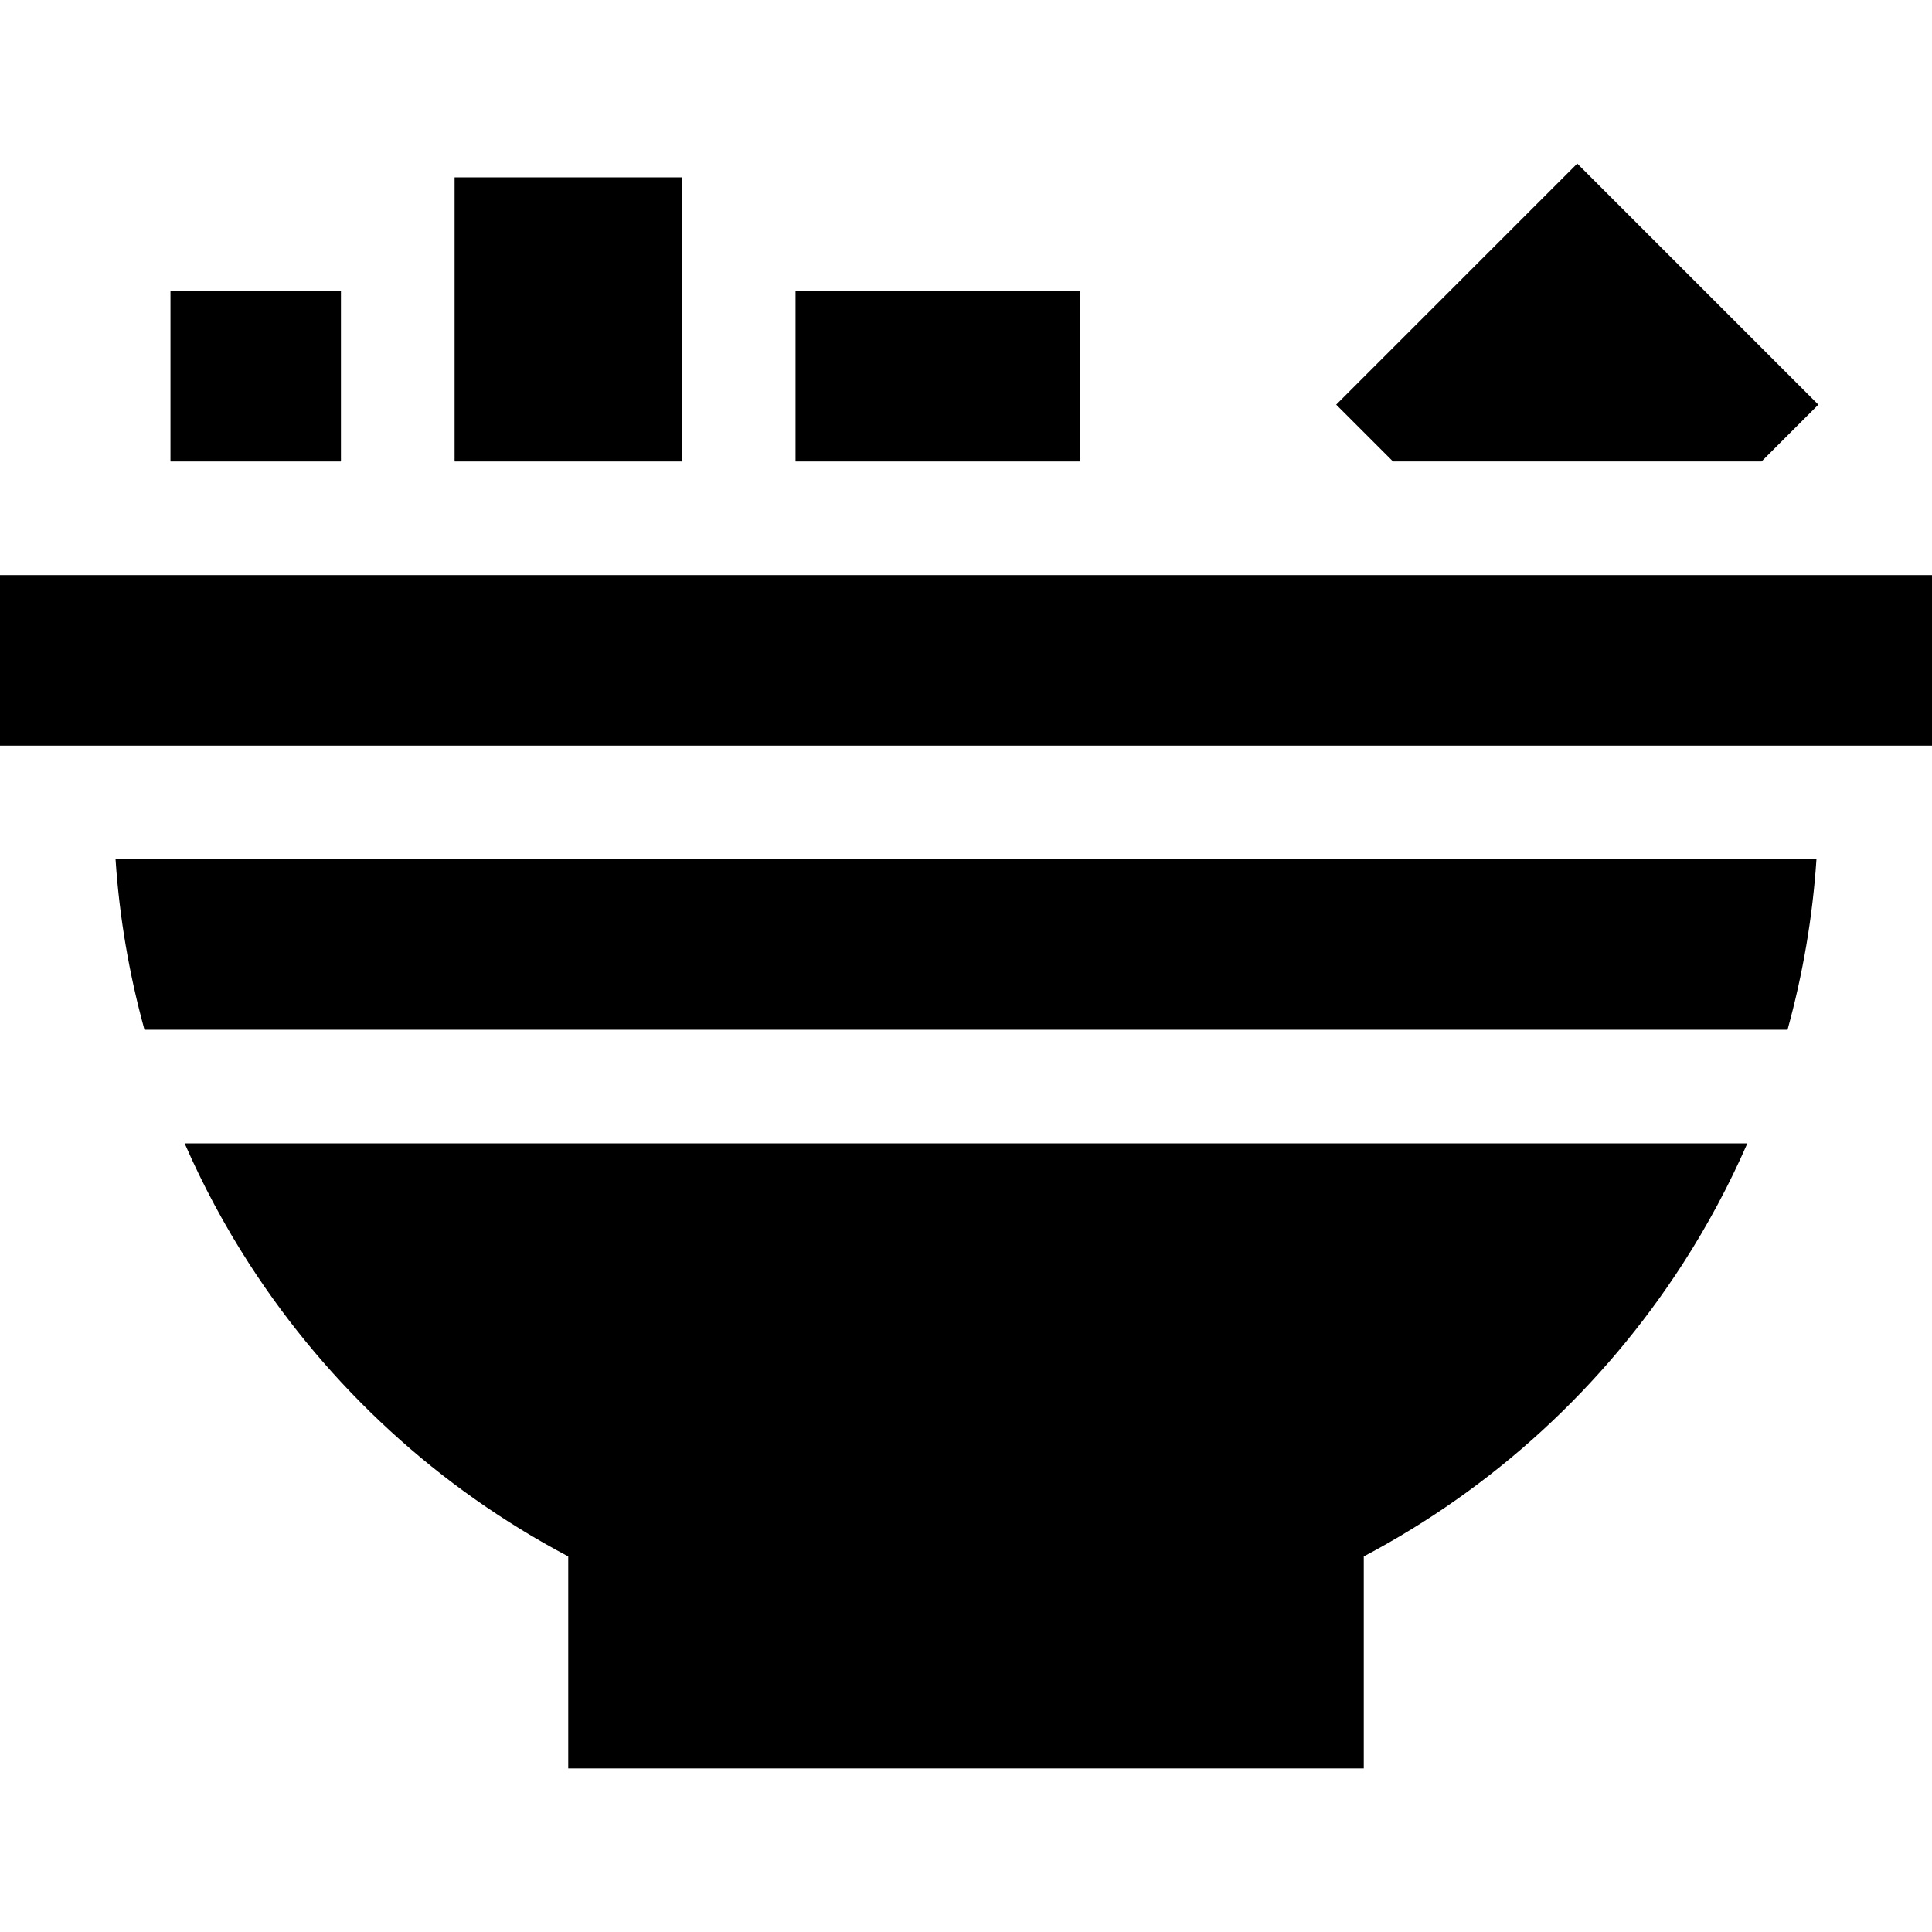 <svg id="Capa_1" enable-background="new 0 0 510 510" height="512" viewBox="0 0 510 510" width="512" xmlns="http://www.w3.org/2000/svg"><g id="XMLID_1103_"><path id="XMLID_1122_" d="m0 151.82h510v45h-510z"/><path id="XMLID_1119_" d="m38.136 271.82h433.729c4.04-14.641 6.621-29.703 7.634-45h-448.997c1.013 15.297 3.594 30.36 7.634 45z"/><path id="XMLID_1116_" d="m65.79 333.615c21.054 32.639 50.036 59.188 84.21 77.238v55.967h210v-55.967c34.174-18.051 63.155-44.6 84.21-77.238 6.562-10.174 12.25-20.808 17.048-31.795h-412.516c4.798 10.988 10.487 21.621 17.048 31.795z"/><path id="XMLID_1113_" d="m465 121.82 15-15-63.64-63.64-63.639 63.64 15 15z"/><path id="XMLID_1110_" d="m210 76.82h75v45h-75z"/><path id="XMLID_1107_" d="m120 46.82h60v75h-60z"/><path id="XMLID_1104_" d="m45 76.82h45v45h-45z"/></g></svg>
